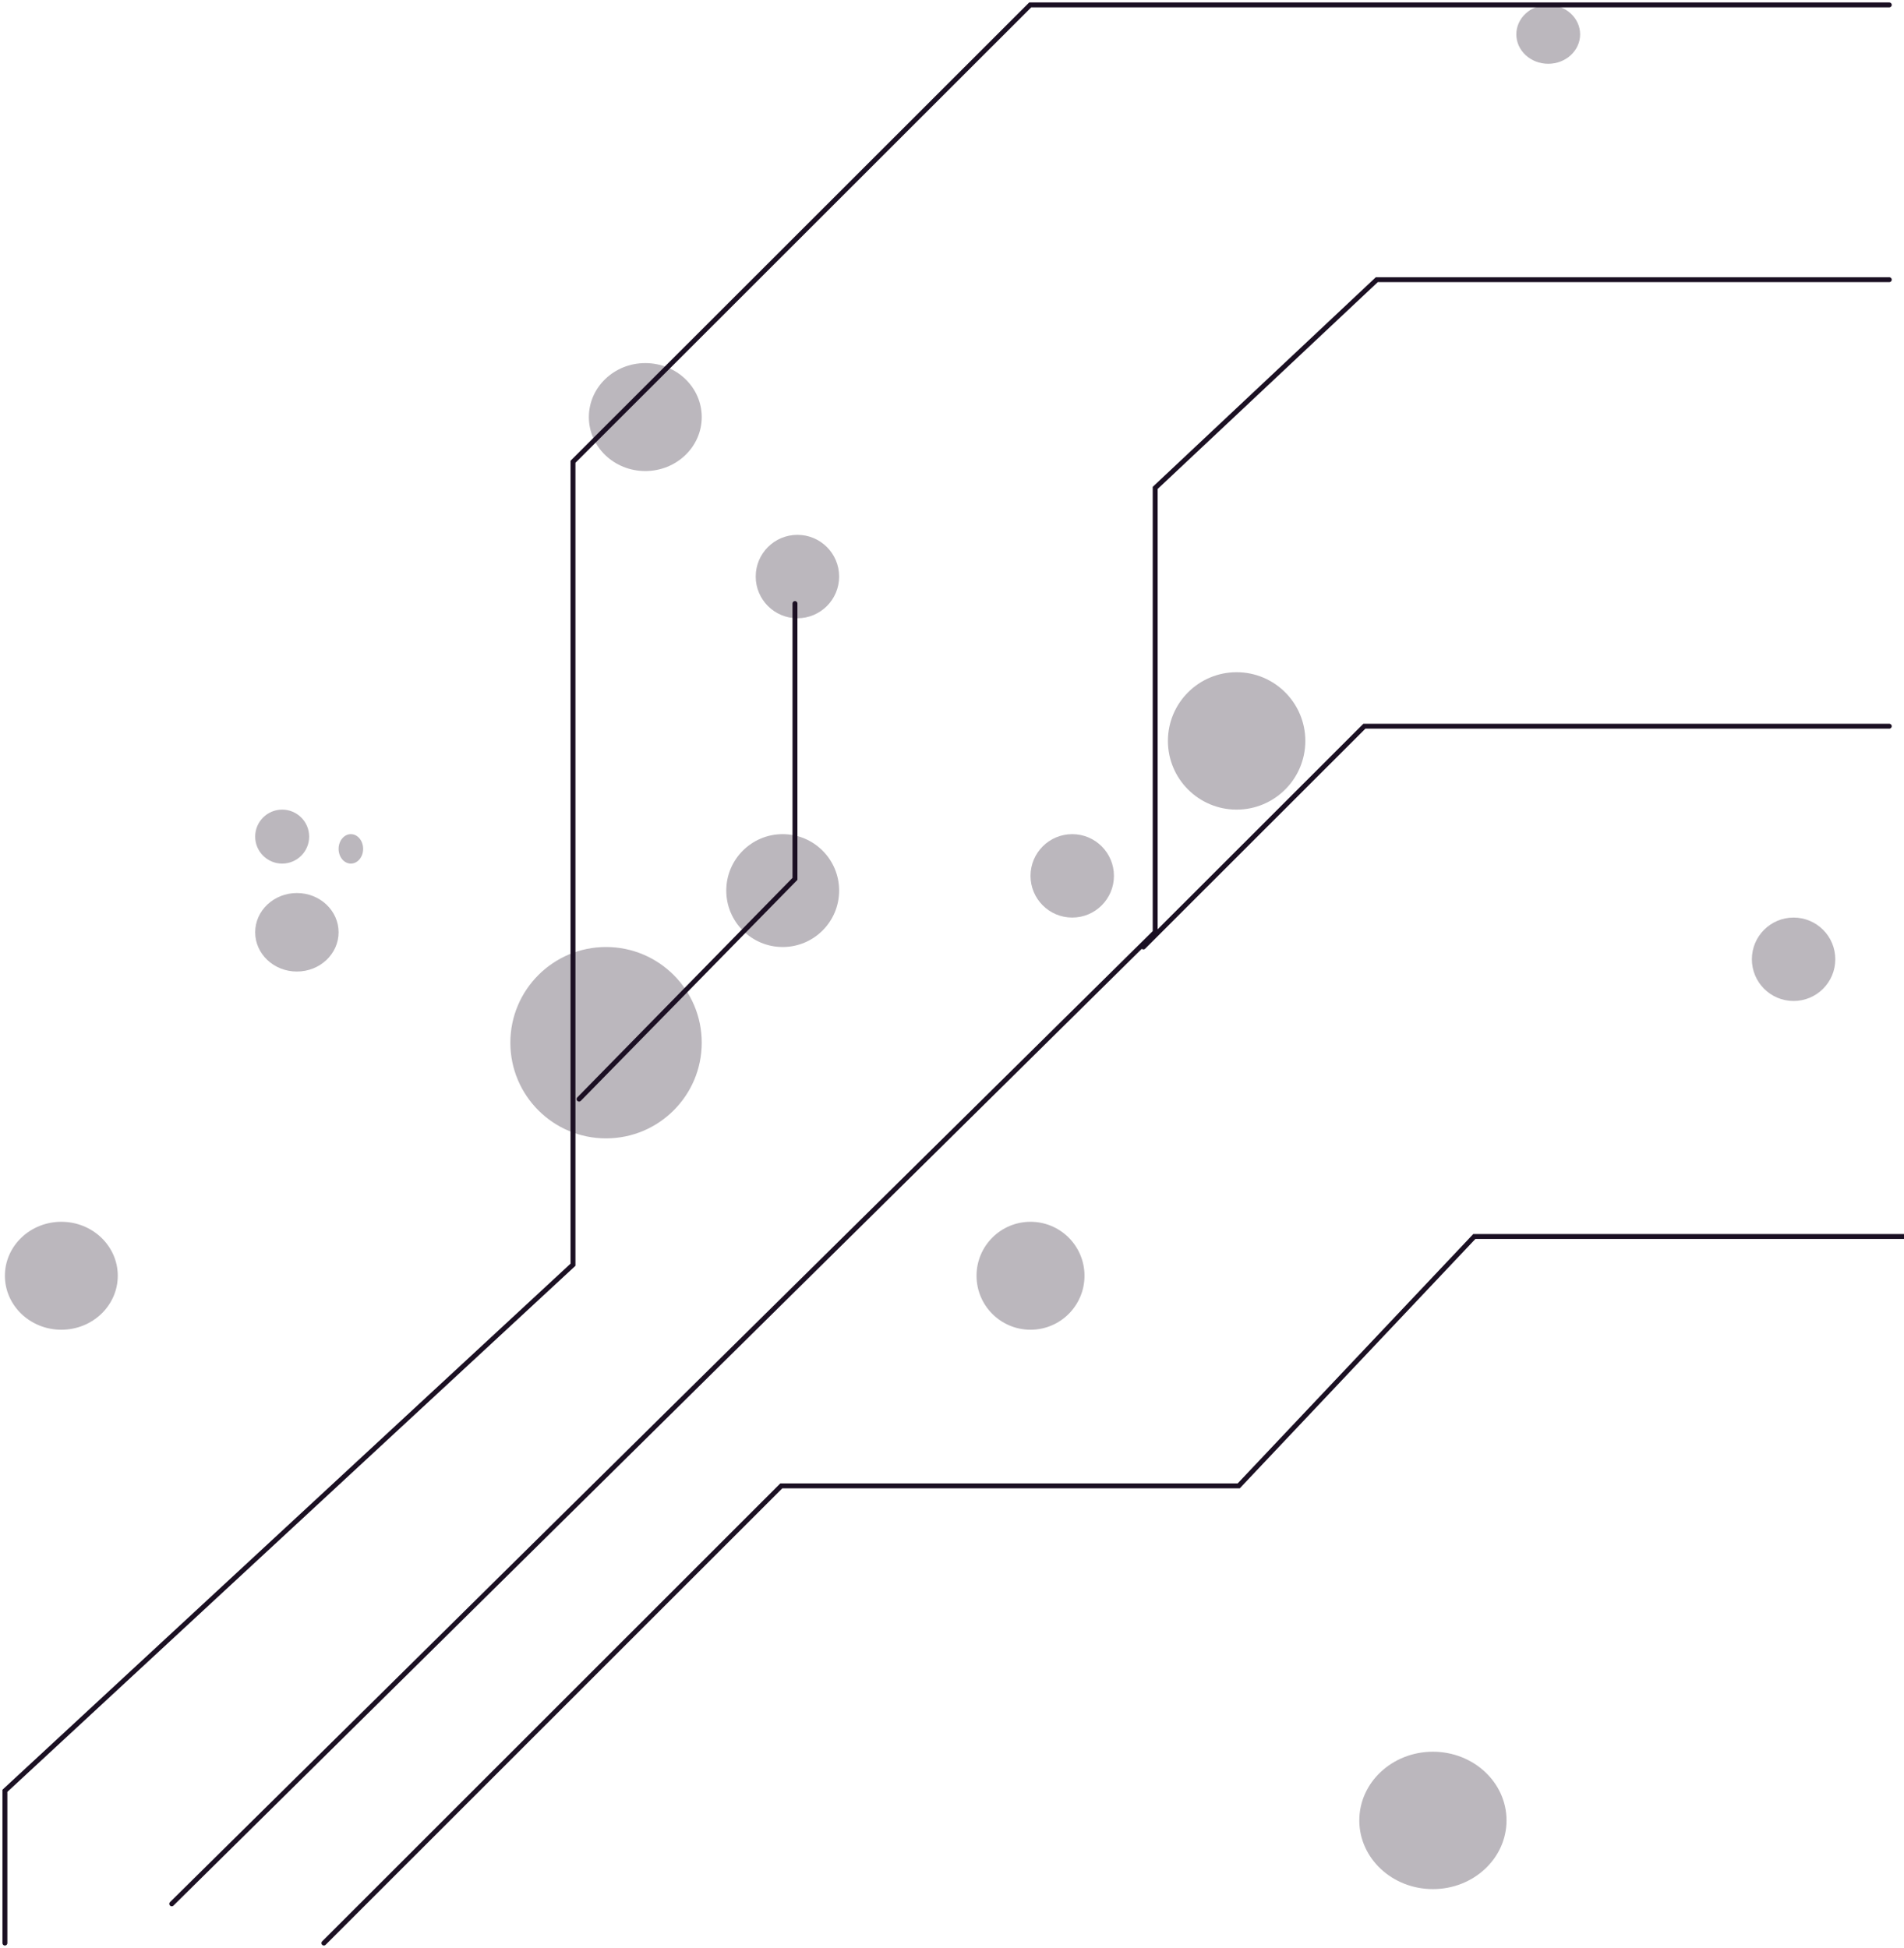 <svg width="388" height="397" viewBox="0 0 388 397" fill="none" xmlns="http://www.w3.org/2000/svg">
<path d="M385 1H209.941L116.765 94.107V257.75L1 364.964V396" stroke="#1B1023" stroke-linecap="round"/>
<path d="M385 57H280.565L235.403 99.436V189.966L35 388" stroke="#1B1023" stroke-linecap="round"/>
<path d="M388 252H300.439L252.421 302.824H159.211L66 396" stroke="#1B1023" stroke-linecap="round"/>
<path d="M385 148H278.037L233 193" stroke="#1B1023" stroke-linecap="round"/>
<ellipse cx="315.5" cy="7" rx="6.5" ry="6" fill="#1B1023" fill-opacity="0.3"/>
<circle cx="365.5" cy="195.5" r="8.5" fill="#1B1023" fill-opacity="0.3"/>
<ellipse cx="292" cy="371" rx="15" ry="14" fill="#1B1023" fill-opacity="0.3"/>
<circle cx="210" cy="260" r="11" fill="#1B1023" fill-opacity="0.3"/>
<circle cx="252" cy="151" r="14" fill="#1B1023" fill-opacity="0.3"/>
<ellipse cx="12.5" cy="260" rx="11.5" ry="11" fill="#1B1023" fill-opacity="0.3"/>
<circle cx="57.5" cy="170.5" r="5.5" fill="#1B1023" fill-opacity="0.3"/>
<ellipse cx="71.5" cy="173" rx="2.5" ry="3" fill="#1B1023" fill-opacity="0.3"/>
<ellipse cx="60.5" cy="190" rx="8.5" ry="8" fill="#1B1023" fill-opacity="0.3"/>
<ellipse cx="131.5" cy="85" rx="11.5" ry="11" fill="#1B1023" fill-opacity="0.3"/>
<circle cx="218.5" cy="178.5" r="8.5" fill="#1B1023" fill-opacity="0.3"/>
<path d="M162 123V179.111L118 224" stroke="#1B1023" stroke-linecap="round"/>
<circle cx="162.5" cy="117.5" r="8.5" fill="#1B1023" fill-opacity="0.3"/>
<circle cx="123.5" cy="212.5" r="19.5" fill="#1B1023" fill-opacity="0.3"/>
<circle cx="159.5" cy="181.5" r="11.5" fill="#1B1023" fill-opacity="0.3"/>
</svg>
